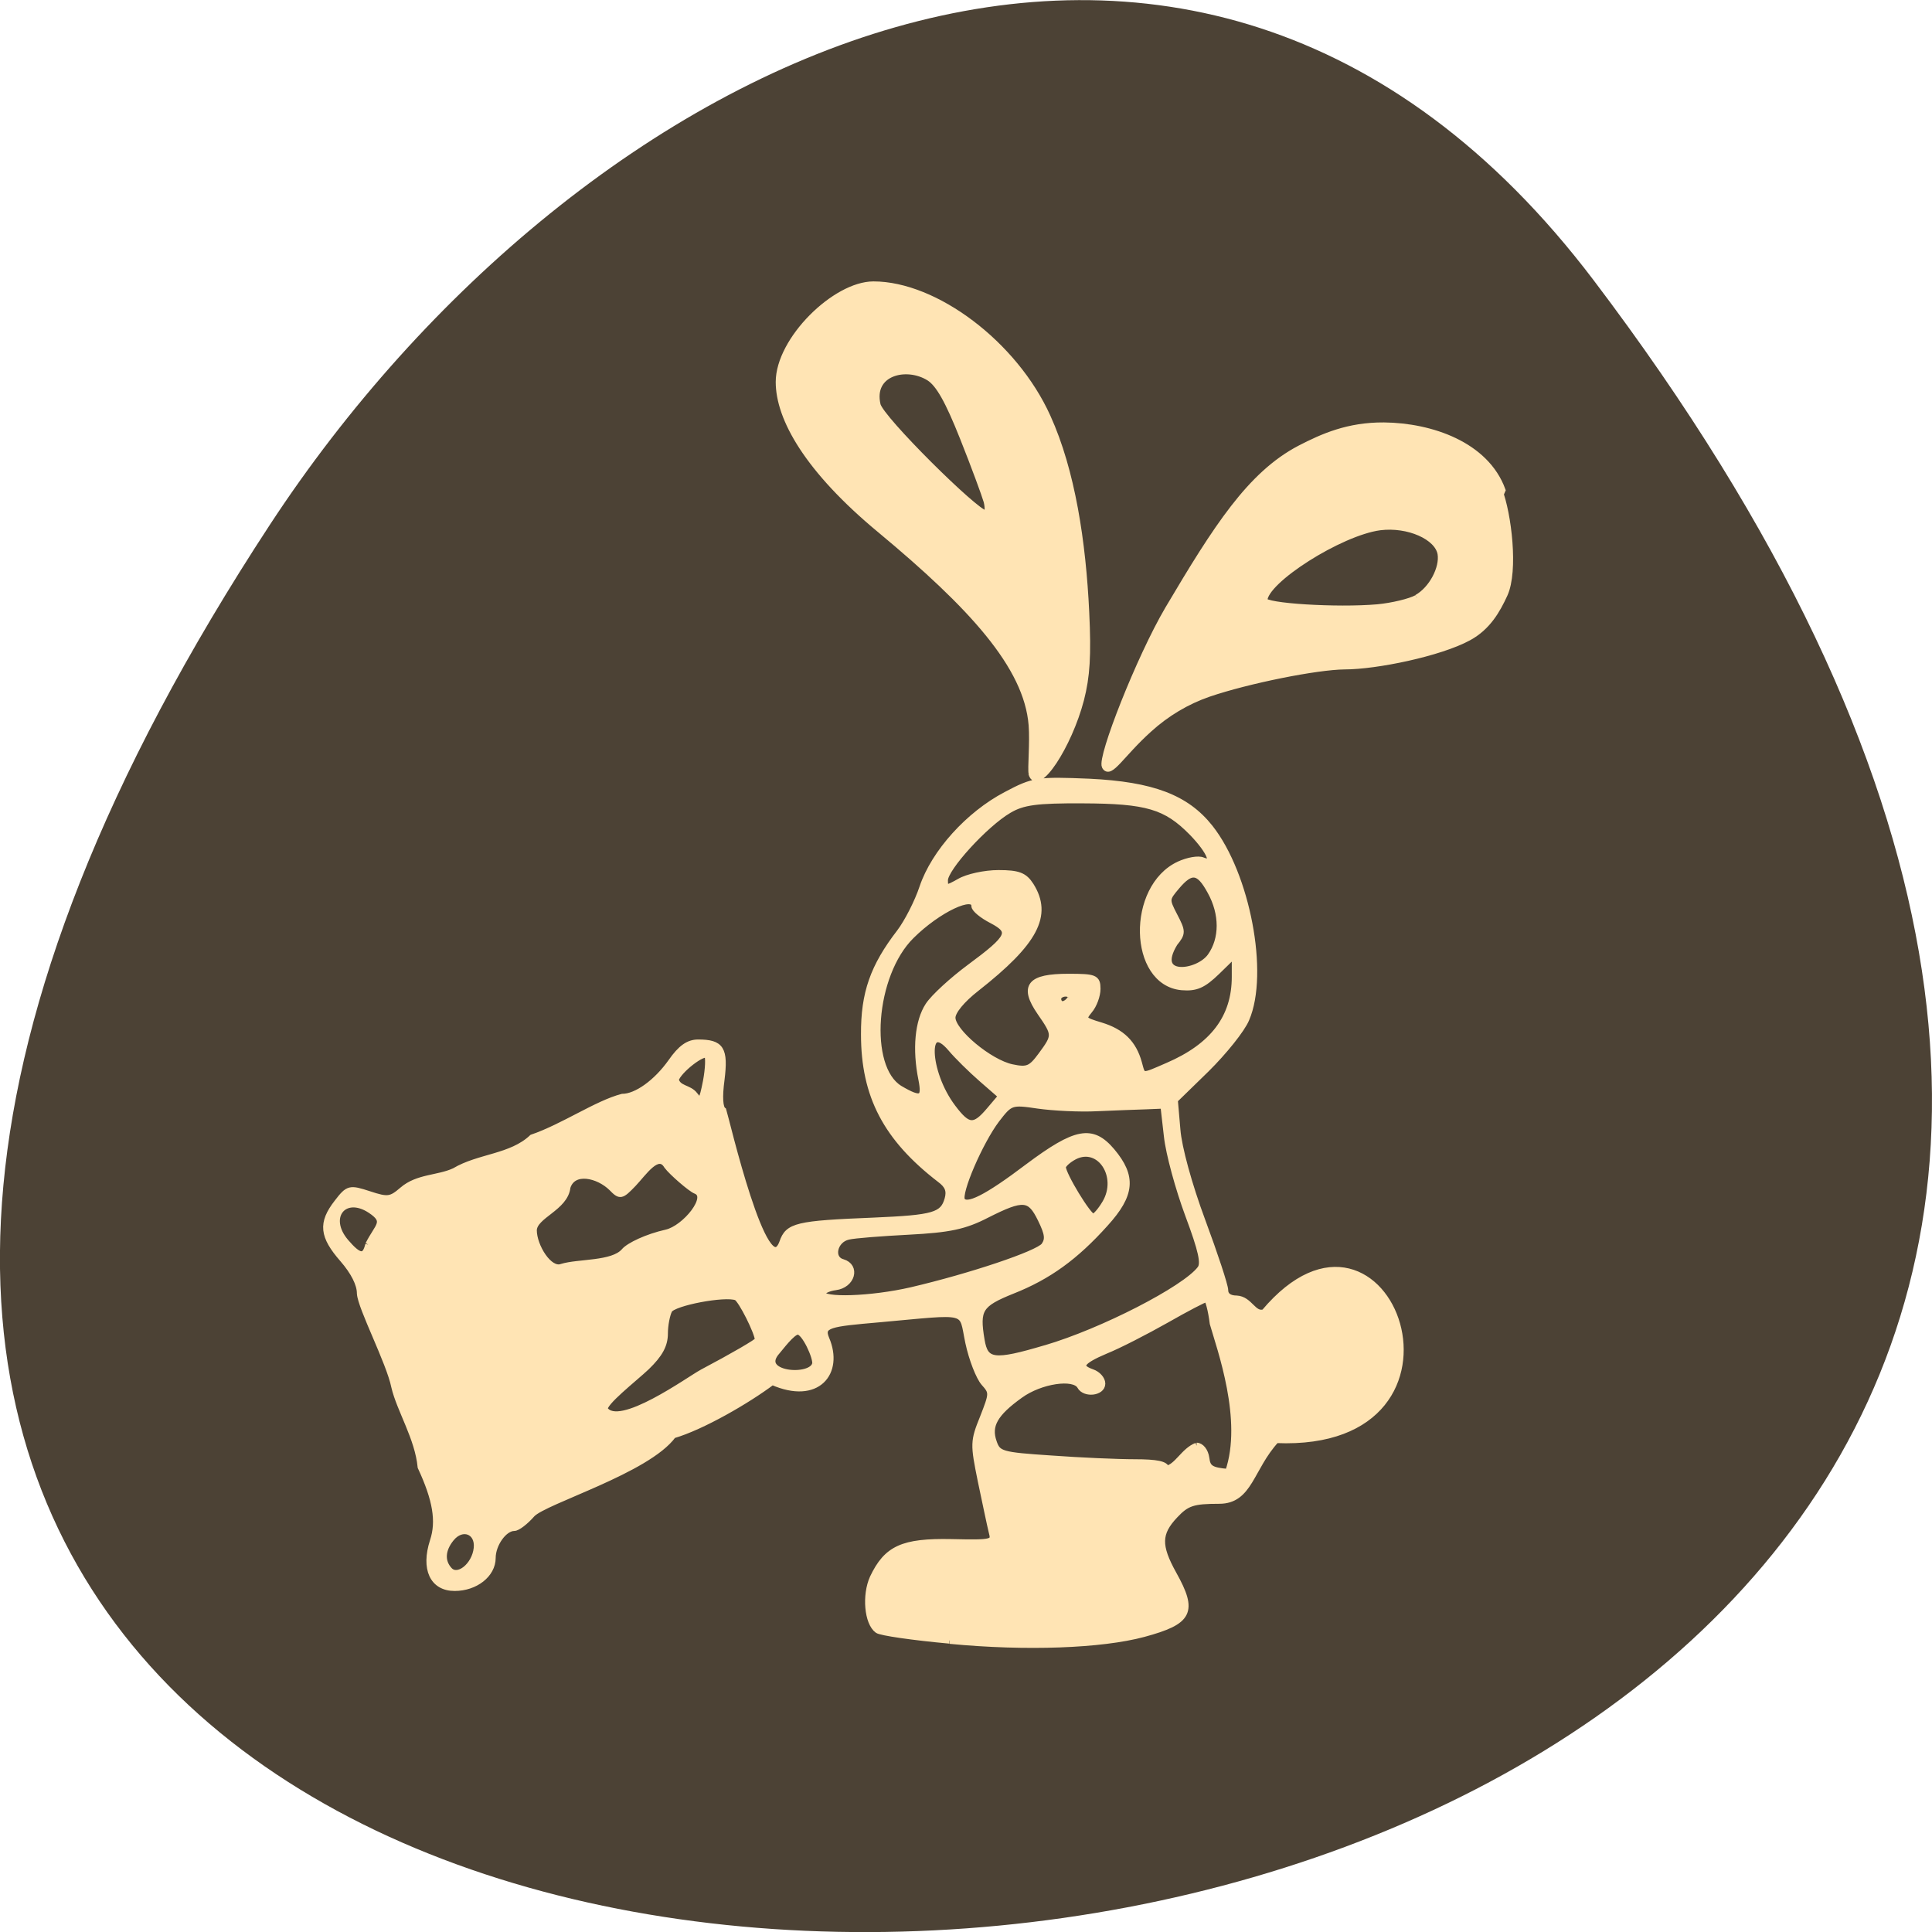 <svg xmlns="http://www.w3.org/2000/svg" viewBox="0 0 32 32"><path d="m 26.395 4.641 c 25.23 33.3 -44.2 38.03 -21.918 4.04 c 5.082 -7.75 15.238 -12.855 21.918 -4.04" fill="#4c4235"/><path d="m 132.01 229.18 c -5.757 -0.498 -10.883 -1.209 -11.365 -1.565 c -1.597 -1.103 -1.969 -5.228 -0.743 -7.825 c 2.191 -4.41 4.717 -5.513 12.368 -5.371 c 6.686 0.142 6.871 0.071 6.388 -1.636 c -0.26 -0.996 -1 -4.41 -1.709 -7.612 c -1.189 -5.584 -1.189 -5.94 0.334 -9.532 c 1.486 -3.628 1.523 -3.806 0.149 -5.264 c -0.78 -0.854 -1.894 -3.557 -2.451 -6.05 c -1.151 -5.193 0.446 -4.766 -14.15 -3.521 c -7.614 0.64 -9.248 0.782 -8.283 2.988 c 2.266 5.02 -1.374 9.426 -8.505 6.438 c -3.863 2.774 -11.03 6.758 -15.637 8.04 c -4.048 5.3 -20.242 9.852 -22.248 11.88 c -1.04 1.138 -2.303 2.063 -2.823 2.063 c -1.597 0 -3.417 2.454 -3.417 4.553 c 0 2.454 -2.711 4.482 -5.98 4.482 c -3.454 0 -4.828 -2.845 -3.417 -7.01 c 1.04 -2.988 0.446 -6.296 -1.931 -11.168 c -0.446 -4.41 -3.306 -8.607 -4.16 -12.09 c -0.78 -3.699 -5.311 -11.951 -5.423 -14.05 c 0 -1.423 -1 -3.272 -2.711 -5.157 c -3.194 -3.486 -3.417 -5.406 -0.891 -8.501 c 1.746 -2.17 1.969 -2.205 5.05 -1.245 c 2.934 0.925 3.417 0.854 5.237 -0.64 c 2.414 -1.992 5.646 -1.707 8.208 -2.845 c 3.863 -2.205 8.951 -2.063 12.257 -5.05 c 4.903 -1.601 10.214 -5.122 14.225 -6.118 c 2.229 0 5.386 -2.17 7.688 -5.264 c 1.523 -2.099 2.748 -2.917 4.271 -2.917 c 3.64 0 4.271 0.96 3.677 5.549 c -0.371 2.632 -0.26 4.304 0.297 4.659 c 0.409 1.209 6.648 26.747 9.323 19.882 c 0.891 -2.49 2.229 -2.81 14.374 -3.272 c 9.545 -0.391 10.957 -0.782 11.7 -3.272 c 0.371 -1.28 0.037 -2.099 -1.226 -2.988 c -8.468 -6.224 -11.96 -12.591 -11.96 -21.803 c -0.037 -6.224 1.449 -10.208 5.608 -15.365 c 1.189 -1.494 2.823 -4.517 3.603 -6.758 c 1.857 -5.264 7.28 -10.99 13.185 -13.943 c 4.346 -2.205 5.01 -2.276 13.148 -1.956 c 9.917 0.462 15.265 2.383 19.02 6.9 c 5.831 7.04 8.803 21.945 5.72 28.774 c -0.669 1.565 -3.528 4.944 -6.277 7.54 l -5.01 4.659 l 0.409 4.517 c 0.223 2.668 1.82 8.252 3.937 13.694 c 1.969 5.05 3.603 9.781 3.603 10.457 c 0 0.818 0.669 1.28 1.82 1.28 c 2.117 0.107 2.637 2.596 4.346 2.063 c 19.499 -22.12 35.768 20.523 1.894 19.17 c -4.086 4.268 -4.16 9.141 -8.988 9.141 c -4.16 0 -5.126 0.32 -6.983 2.205 c -2.674 2.703 -2.711 4.624 -0.223 8.892 c 3.306 5.655 2.563 7.078 -4.717 8.963 c -6.648 1.707 -18.534 2.134 -30.568 1.031 m -74.62 -13.907 c 0.297 -2.596 -2.303 -3.557 -4.048 -1.494 c -1.449 1.707 -1.56 3.486 -0.297 4.802 c 1.337 1.423 4.048 -0.64 4.346 -3.308 m 113.54 -15.401 c 0.706 0 1.374 0.782 1.523 1.85 c 0.186 1.529 0.78 1.885 3.454 2.099 c 2.86 -7.825 -1.3 -18.673 -2.414 -22.408 c -0.26 -2.027 -0.743 -3.699 -1 -3.699 c -0.297 0 -3.157 1.423 -6.351 3.166 c -3.231 1.743 -7.503 3.841 -9.545 4.624 c -3.974 1.601 -4.568 2.49 -2.117 3.308 c 0.854 0.285 1.56 1.031 1.56 1.672 c 0 1.352 -2.786 1.636 -3.491 0.356 c -0.966 -1.601 -6.24 -0.854 -9.434 1.352 c -4.01 2.739 -5.126 4.588 -4.197 7.114 c 0.669 1.85 1.189 1.992 9.03 2.49 c 4.568 0.32 10.548 0.569 13.26 0.569 c 3.38 0 4.903 0.285 4.94 0.996 c 1.746 -0.32 2.748 -2.739 4.791 -3.486 m -78.03 -11.03 c 4.866 -2.454 8.84 -4.659 8.84 -4.908 c 0 -1.103 -2.674 -6.189 -3.417 -6.473 c -1.783 -0.676 -9.88 0.782 -10.585 1.921 c -0.371 0.676 -0.706 2.276 -0.706 3.557 c 0 1.743 -0.817 3.13 -2.86 5.02 c -1.969 1.778 -6.946 5.442 -6.611 6.402 c 2.191 3.272 13.482 -4.588 15.34 -5.513 m 54.19 -3.663 c 8.914 -2.49 22.03 -8.928 24.402 -11.951 c 0.669 -0.818 0.223 -2.774 -1.894 -8.181 c -1.523 -3.912 -3.046 -9.212 -3.343 -11.809 l -0.557 -4.659 l -2.711 0.107 c -1.486 0.036 -4.977 0.178 -7.725 0.285 c -2.786 0.142 -6.983 -0.071 -9.36 -0.391 c -4.234 -0.605 -4.383 -0.534 -6.537 2.134 c -2.637 3.343 -6.128 11.06 -5.46 12.164 c 0.706 1.209 3.9 -0.32 10.4 -5.02 c 7.577 -5.406 10.14 -5.869 13.26 -2.347 c 3.343 3.806 3.12 6.473 -1.04 10.848 c -4.717 5.02 -8.988 7.967 -14.634 10.1 c -5.2 1.992 -5.72 2.81 -4.903 7.469 c 0.594 3.379 1.931 3.557 10.1 1.245 m -36.32 2.312 c 0.186 -0.925 -1.671 -4.873 -2.748 -4.873 c -0.891 0 -2.823 2.525 -3.231 2.952 c -3.491 3.663 5.534 4.375 5.98 1.921 m 15.15 -11.03 c 9.397 -2.099 19.945 -5.477 20.948 -6.722 c 0.706 -0.96 0.631 -1.778 -0.52 -4.02 c -1.709 -3.343 -2.748 -3.45 -8.505 -0.676 c -3.528 1.743 -5.943 2.205 -12.294 2.525 c -4.346 0.213 -8.654 0.534 -9.545 0.747 c -2.266 0.462 -2.934 3.379 -0.929 3.912 c 2.303 0.64 1.486 3.379 -1.114 3.699 c -1.151 0.142 -2.117 0.605 -2.117 0.996 c 0 1.174 7.763 0.925 14.08 -0.462 m -85.65 -6.9 c 1.486 -2.845 3.12 -3.45 0.297 -5.228 c -4.16 -2.596 -7.168 1.103 -3.9 4.802 c 2.154 2.419 3.083 2.525 3.603 0.427 m 40.34 1.031 c 0.743 -0.854 3.64 -2.17 6.648 -2.81 c 2.971 -0.64 7.094 -5.477 4.643 -6.367 c -0.78 -0.285 -3.788 -2.774 -4.531 -3.735 c -1.411 -2.276 -3.64 1.031 -5.311 2.703 c -1.894 1.885 -2.08 1.921 -3.417 0.605 c -2.08 -1.956 -6.05 -2.881 -6.983 -0.107 c -0.334 3.13 -5.237 4.233 -5.311 6.509 c 0 2.419 2.451 6.26 4.42 5.549 c 2.637 -0.782 8.02 -0.356 9.843 -2.347 m 75.881 -7.256 c 2.526 -4.055 -0.854 -8.999 -4.828 -7.078 c -1 0.498 -1.857 1.245 -1.857 1.636 c 0 1.138 4.048 7.505 4.791 7.505 c 0.334 0 1.189 -0.925 1.894 -2.063 m -18.237 -14.01 l 1.894 -2.134 l -3.12 -2.596 c -1.709 -1.423 -3.9 -3.486 -4.866 -4.588 c -4.234 -4.766 -3.974 3.557 0.297 8.928 c 2.414 3.059 3.38 3.13 5.794 0.391 m -44.533 -8.323 c -0.594 -0.64 -4.531 2.276 -4.977 3.699 c 0.334 1.458 2.117 1.209 3.01 2.347 c 0.966 1.209 1.151 0.996 1.783 -2.063 c 0.371 -1.885 0.446 -3.663 0.186 -3.984 m 33.799 3.663 c -0.966 -4.553 -0.557 -8.714 1.077 -11.1 c 0.854 -1.245 3.788 -3.806 6.5 -5.726 c 6.463 -4.553 6.908 -5.442 3.491 -7.149 c -1.523 -0.747 -2.711 -1.707 -2.711 -2.134 c 0 -2.099 -5.757 0.498 -9.954 4.482 c -6.203 5.833 -7.28 19.882 -1.82 23.05 c 3.343 1.885 4.048 1.601 3.417 -1.423 m 38.776 -1.992 c 7.206 -2.952 10.66 -7.291 10.66 -13.445 v -3.415 l -2.786 2.596 c -2.229 2.063 -3.343 2.525 -5.608 2.347 c -7.911 -0.711 -8.208 -14.974 -0.409 -18.424 c 1.374 -0.605 3.046 -0.889 3.714 -0.605 c 2.154 0.854 1.263 -1.352 -1.709 -4.268 c -4.086 -3.948 -7.06 -4.802 -17.234 -4.837 c -7.243 -0.036 -9.434 0.249 -11.625 1.494 c -3.751 2.099 -10.1 8.75 -10.1 10.564 c 0 1.387 0.186 1.387 2.303 0.249 c 1.263 -0.711 4.01 -1.28 6.166 -1.28 c 3.12 0 4.086 0.356 5.088 1.85 c 2.934 4.446 0.706 8.501 -8.543 15.436 c -2.34 1.743 -3.826 3.486 -3.826 4.446 c 0 2.134 5.868 6.793 9.397 7.505 c 2.451 0.498 3.01 0.249 4.606 -1.814 c 2.303 -2.988 2.303 -3.13 -0.149 -6.509 c -2.823 -3.912 -1.671 -5.3 4.457 -5.3 c 4.16 0 4.568 0.142 4.568 1.778 c 0 0.996 -0.557 2.454 -1.263 3.237 c -1.151 1.352 -1.04 1.494 1.82 2.312 c 3.306 0.96 5.126 2.668 5.98 5.62 c 0.631 2.205 0.371 2.17 4.494 0.462 m -15.302 -10.137 c 0.26 -0.427 -0.074 -0.818 -0.743 -0.818 c -0.669 0 -1.189 0.391 -1.189 0.818 c 0 0.462 0.297 0.854 0.706 0.854 c 0.409 0 0.966 -0.391 1.226 -0.854 m 22.1 -6.367 c 1.969 -2.632 1.969 -6.438 0 -9.817 c -1.82 -3.201 -3.01 -3.343 -5.311 -0.747 c -1.671 1.885 -1.709 1.992 -0.371 4.446 c 1.3 2.383 1.3 2.596 0.037 4.09 c -3.528 5.513 3.64 4.695 5.646 2.027 m -28.19 -27.565 c -0.186 -0.605 0.223 -4.695 0 -7.291 c -0.743 -8.928 -9.583 -18.03 -23.882 -29.379 c -11.514 -9.105 -16.01 -16.824 -16.01 -22.266 c 0 -6.331 8.877 -14.654 14.931 -14.654 c 9.731 0 22.248 8.928 27.448 19.918 c 3.9 8.181 5.571 18.922 6.091 29.379 c 0.334 6.58 0.111 9.71 -0.817 13.16 c -1.894 6.936 -6.871 14.192 -7.8 11.133 m -7.06 -40.974 c -0.297 -0.996 -1.969 -5.335 -3.751 -9.603 c -2.34 -5.62 -3.826 -8.109 -5.348 -9.03 c -3.603 -2.134 -9.323 -0.782 -8.134 4.126 c 0.483 2.099 15.6 16.361 17.05 16.361 c 0.371 0 0.446 -0.818 0.186 -1.85 m 18.645 39.907 c -0.743 -1.28 5.46 -16.361 9.954 -23.653 c 7.614 -12.271 12.962 -20.274 20.799 -24.19 c 3.603 -1.778 7.614 -3.486 13.26 -3.45 c 7.466 0.071 16.08 2.917 18.682 9.71 c -6.723 15.15 -2.86 -3.806 -0.483 0.071 c 1.411 3.486 2.526 12.06 0.817 15.614 c -1.151 2.383 -2.637 4.908 -5.646 6.473 c -4.568 2.383 -14.634 4.339 -19.537 4.339 c -4.42 0.036 -15.228 2.099 -21.468 4.126 c -3.454 1.138 -6.648 2.952 -9.434 5.371 c -4.383 3.77 -6.128 6.971 -6.946 5.584 m 49.21 -25.36 c 2.34 -1.245 4.123 -4.446 3.751 -6.651 c -0.483 -2.596 -5.126 -4.553 -9.583 -4.02 c -6.24 0.782 -18.237 8.04 -18.237 11.06 c 0 0.925 11.477 1.601 17.865 1.067 c 2.34 -0.213 5.126 -0.854 6.203 -1.423" transform="matrix(0.105 0 0 0.11 1.867 1.96)" fill="#ffe4b4" stroke="#ffe4b4" stroke-width="0.982"/></svg>